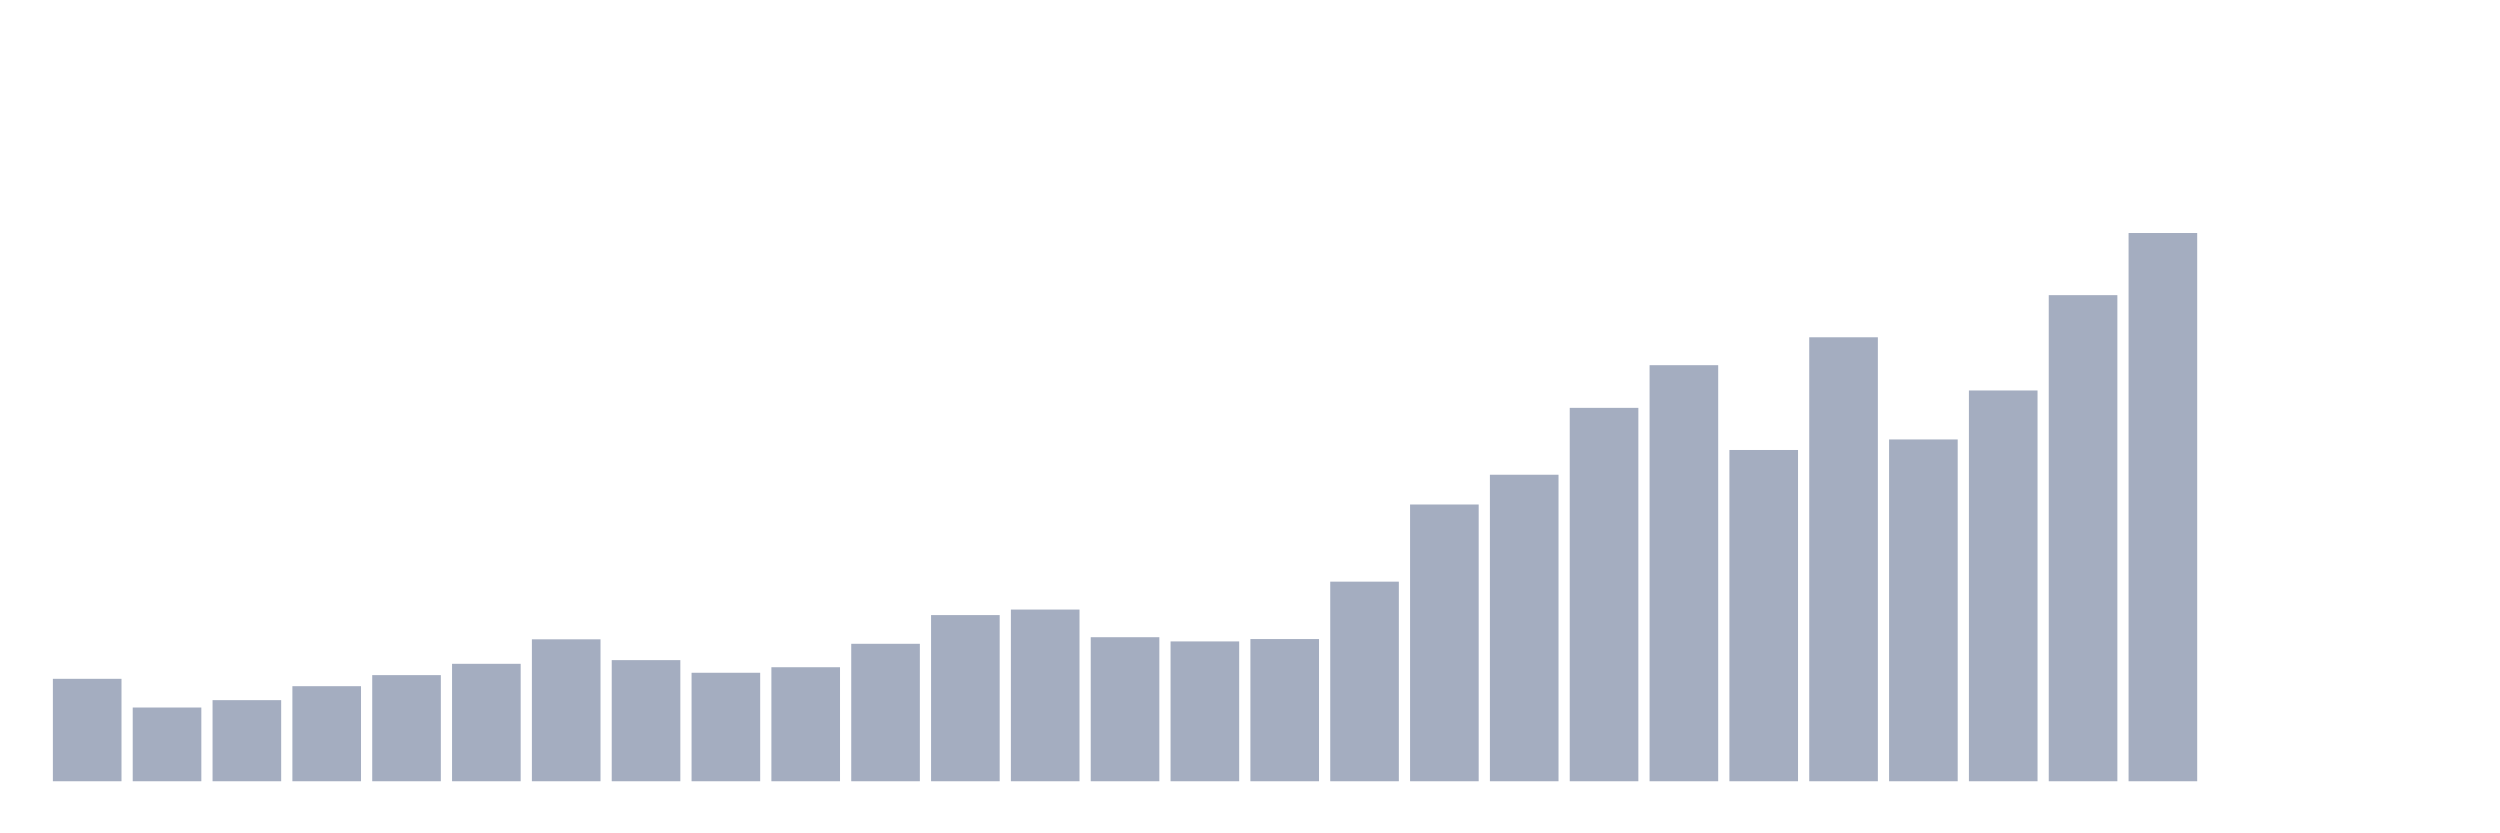 <svg xmlns="http://www.w3.org/2000/svg" viewBox="0 0 480 160"><g transform="translate(10,10)"><rect class="bar" x="0.153" width="13.175" y="120.333" height="19.667" fill="rgb(164,173,192)"></rect><rect class="bar" x="15.482" width="13.175" y="125.844" height="14.156" fill="rgb(164,173,192)"></rect><rect class="bar" x="30.81" width="13.175" y="124.428" height="15.572" fill="rgb(164,173,192)"></rect><rect class="bar" x="46.138" width="13.175" y="121.748" height="18.252" fill="rgb(164,173,192)"></rect><rect class="bar" x="61.466" width="13.175" y="119.625" height="20.375" fill="rgb(164,173,192)"></rect><rect class="bar" x="76.794" width="13.175" y="117.451" height="22.549" fill="rgb(164,173,192)"></rect><rect class="bar" x="92.123" width="13.175" y="112.749" height="27.251" fill="rgb(164,173,192)"></rect><rect class="bar" x="107.451" width="13.175" y="116.743" height="23.257" fill="rgb(164,173,192)"></rect><rect class="bar" x="122.779" width="13.175" y="119.17" height="20.83" fill="rgb(164,173,192)"></rect><rect class="bar" x="138.107" width="13.175" y="118.108" height="21.892" fill="rgb(164,173,192)"></rect><rect class="bar" x="153.436" width="13.175" y="113.608" height="26.392" fill="rgb(164,173,192)"></rect><rect class="bar" x="168.764" width="13.175" y="108.097" height="31.903" fill="rgb(164,173,192)"></rect><rect class="bar" x="184.092" width="13.175" y="107.036" height="32.964" fill="rgb(164,173,192)"></rect><rect class="bar" x="199.42" width="13.175" y="112.344" height="27.656" fill="rgb(164,173,192)"></rect><rect class="bar" x="214.748" width="13.175" y="113.153" height="26.847" fill="rgb(164,173,192)"></rect><rect class="bar" x="230.077" width="13.175" y="112.698" height="27.302" fill="rgb(164,173,192)"></rect><rect class="bar" x="245.405" width="13.175" y="101.677" height="38.323" fill="rgb(164,173,192)"></rect><rect class="bar" x="260.733" width="13.175" y="86.863" height="53.137" fill="rgb(164,173,192)"></rect><rect class="bar" x="276.061" width="13.175" y="81.15" height="58.85" fill="rgb(164,173,192)"></rect><rect class="bar" x="291.39" width="13.175" y="68.308" height="71.692" fill="rgb(164,173,192)"></rect><rect class="bar" x="306.718" width="13.175" y="60.117" height="79.883" fill="rgb(164,173,192)"></rect><rect class="bar" x="322.046" width="13.175" y="76.397" height="63.603" fill="rgb(164,173,192)"></rect><rect class="bar" x="337.374" width="13.175" y="54.758" height="85.242" fill="rgb(164,173,192)"></rect><rect class="bar" x="352.702" width="13.175" y="74.375" height="65.625" fill="rgb(164,173,192)"></rect><rect class="bar" x="368.031" width="13.175" y="64.971" height="75.029" fill="rgb(164,173,192)"></rect><rect class="bar" x="383.359" width="13.175" y="46.669" height="93.331" fill="rgb(164,173,192)"></rect><rect class="bar" x="398.687" width="13.175" y="34.737" height="105.263" fill="rgb(164,173,192)"></rect><rect class="bar" x="414.015" width="13.175" y="140" height="0" fill="rgb(164,173,192)"></rect><rect class="bar" x="429.344" width="13.175" y="140" height="0" fill="rgb(164,173,192)"></rect><rect class="bar" x="444.672" width="13.175" y="140" height="0" fill="rgb(164,173,192)"></rect></g></svg>